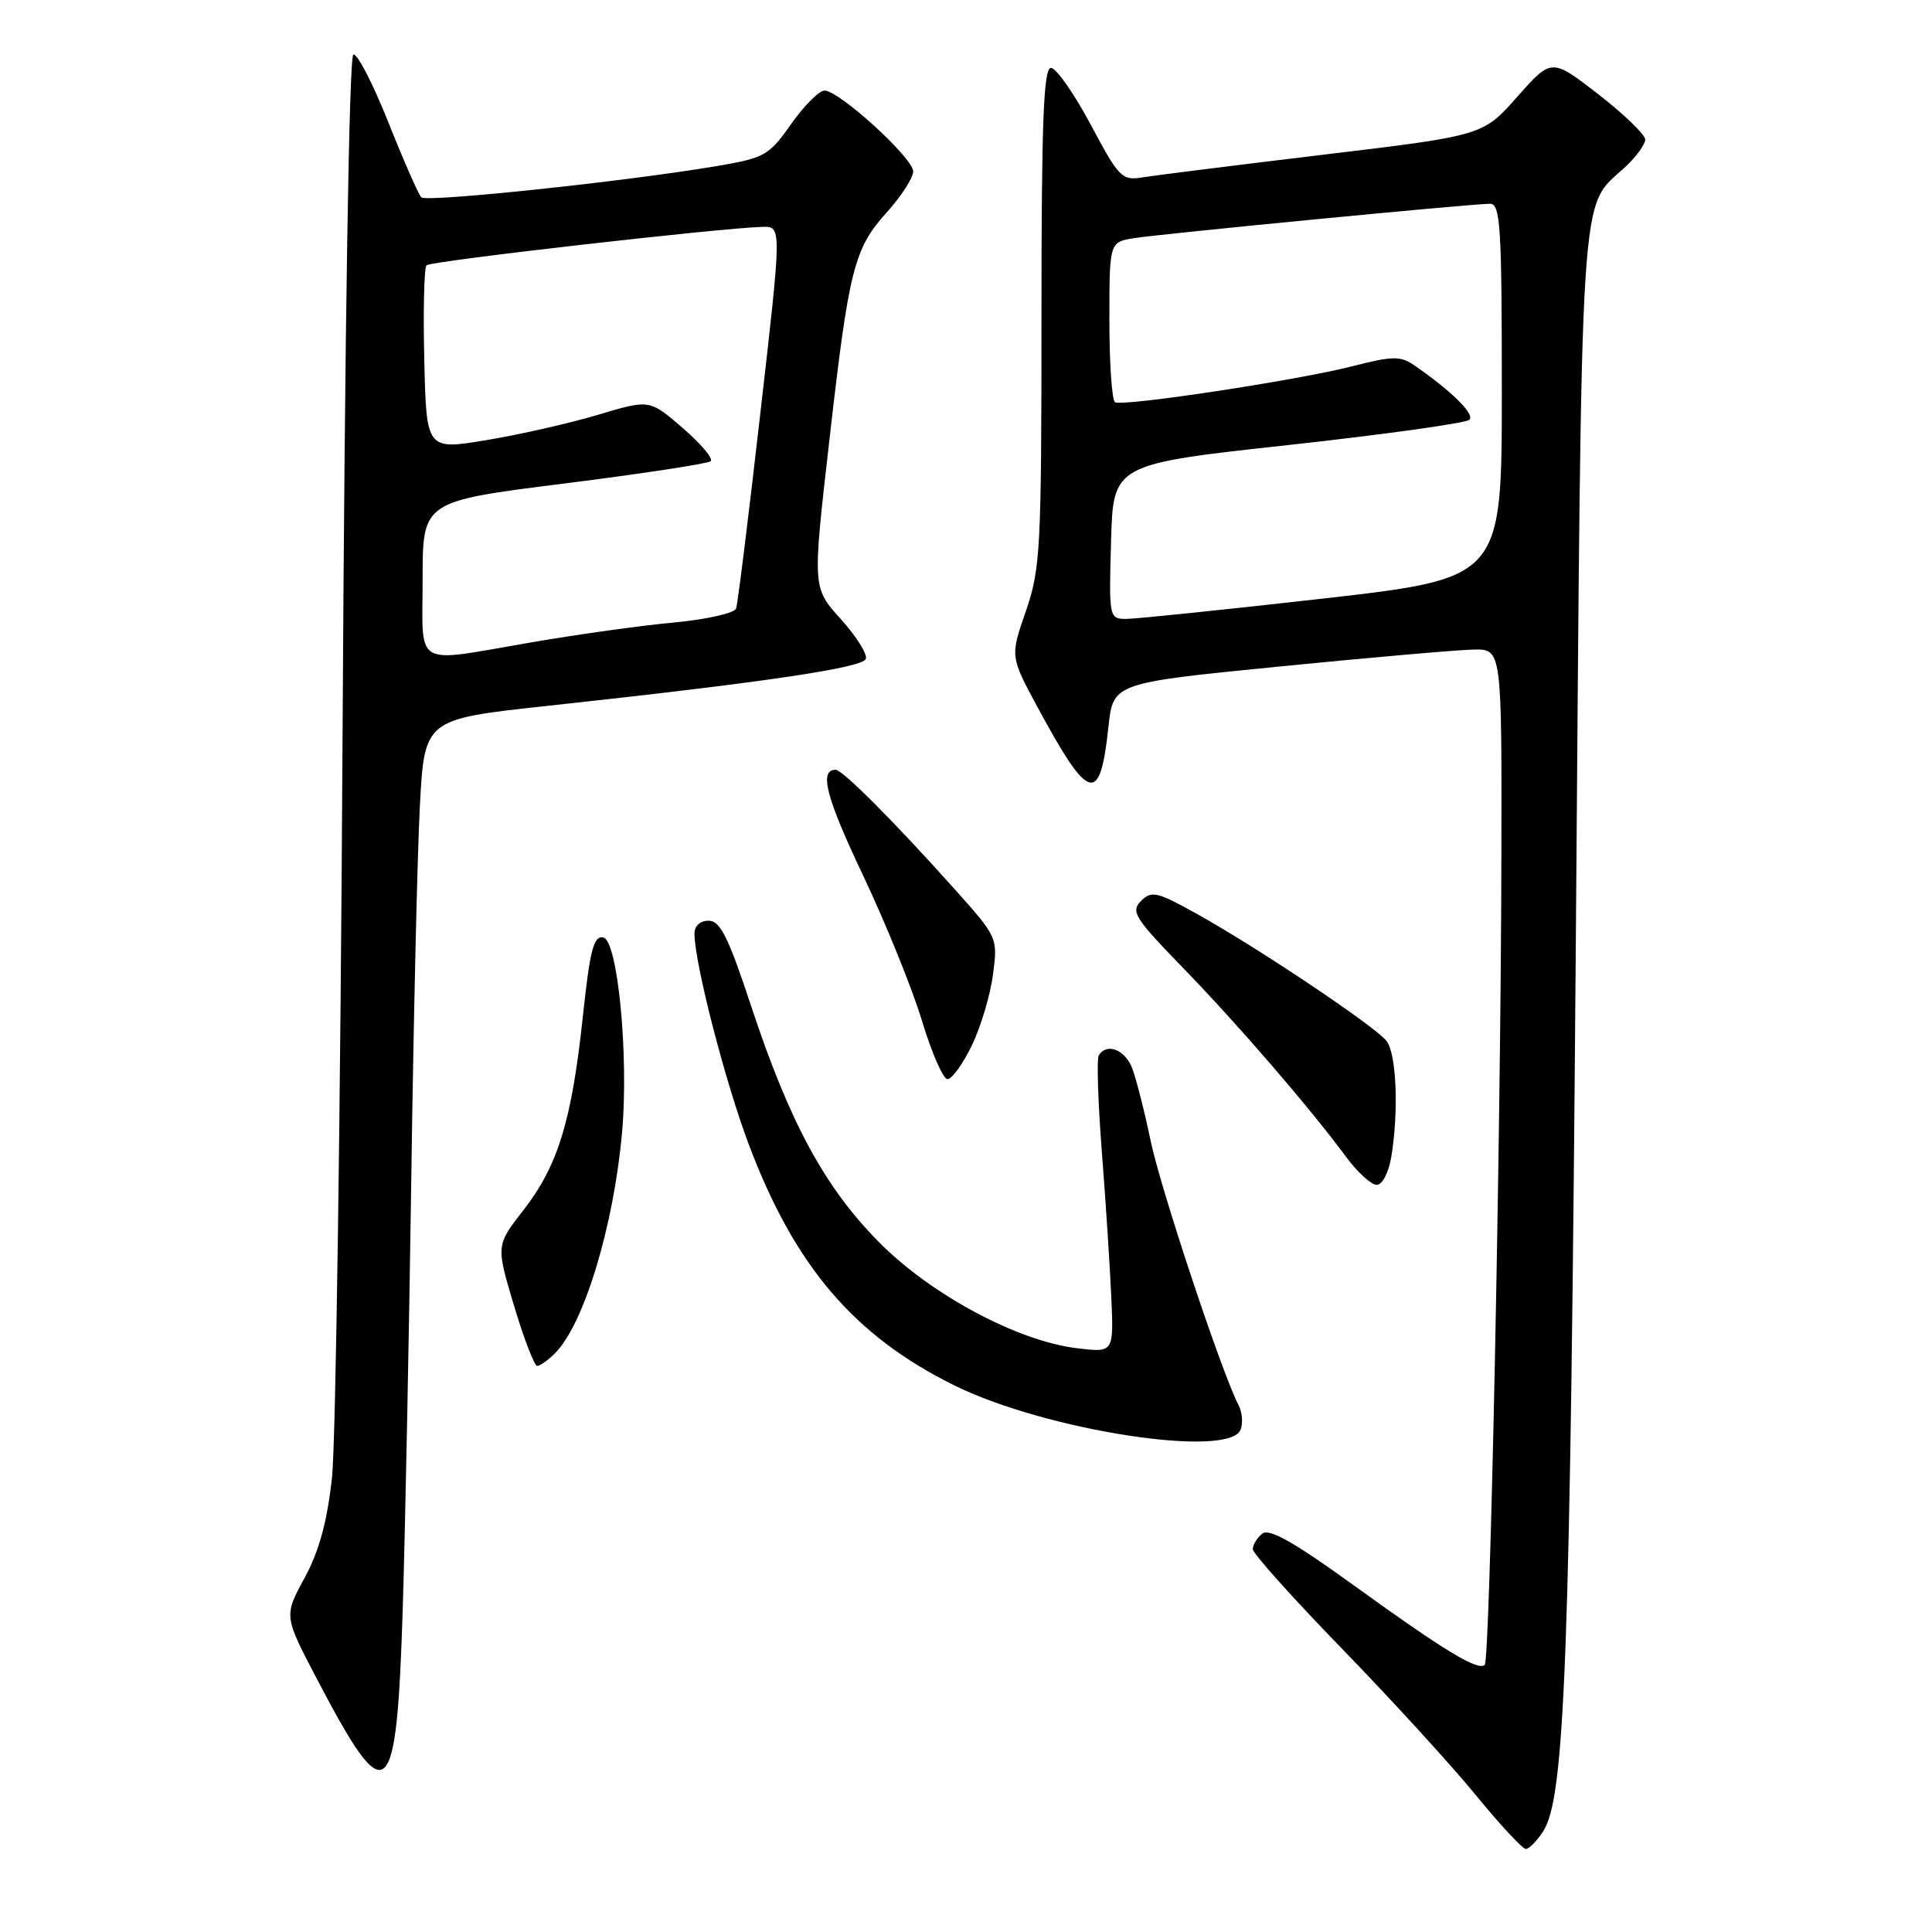 <?xml version="1.0" encoding="UTF-8" standalone="no"?>
<!DOCTYPE svg PUBLIC "-//W3C//DTD SVG 1.1//EN" "http://www.w3.org/Graphics/SVG/1.1/DTD/svg11.dtd" >
<svg xmlns="http://www.w3.org/2000/svg" xmlns:xlink="http://www.w3.org/1999/xlink" version="1.1" viewBox="0 0 256 256">
 <g >
 <path fill="currentColor"
d=" M 204.46 242.69 C 207.38 238.24 208.06 219.91 208.80 125.50 C 209.61 21.52 209.21 27.87 215.40 22.08 C 216.83 20.74 218.00 19.13 218.00 18.49 C 218.00 17.85 215.21 15.15 211.80 12.50 C 205.59 7.69 205.59 7.69 201.05 12.82 C 196.50 17.96 196.50 17.96 175.50 20.48 C 163.95 21.87 153.15 23.22 151.50 23.49 C 148.65 23.96 148.31 23.61 144.51 16.49 C 142.31 12.37 139.95 9.00 139.26 9.00 C 138.27 9.00 138.00 16.15 138.00 42.00 C 138.00 72.80 137.86 75.39 135.93 80.99 C 133.85 86.98 133.85 86.98 137.50 93.74 C 144.31 106.34 145.76 106.74 146.87 96.33 C 147.50 90.50 147.50 90.50 169.50 88.32 C 181.60 87.12 193.19 86.11 195.25 86.07 C 199.00 86.00 199.00 86.00 198.94 113.75 C 198.87 150.51 197.43 219.90 196.74 220.60 C 195.87 221.46 191.39 218.74 179.50 210.15 C 171.46 204.33 168.16 202.47 167.25 203.22 C 166.56 203.78 166.00 204.71 166.00 205.27 C 166.00 205.83 171.29 211.74 177.76 218.40 C 184.22 225.05 192.19 233.76 195.46 237.75 C 198.72 241.74 201.75 245.00 202.18 245.00 C 202.60 245.00 203.63 243.96 204.46 242.69 Z  M 53.38 212.71 C 53.70 202.14 54.21 176.62 54.50 156.00 C 54.79 135.38 55.30 113.28 55.63 106.90 C 56.24 95.30 56.24 95.30 72.37 93.55 C 101.26 90.42 114.34 88.49 114.73 87.30 C 114.95 86.66 113.44 84.28 111.39 82.01 C 107.66 77.88 107.66 77.88 109.86 58.64 C 112.49 35.53 113.14 32.96 117.57 28.06 C 119.45 25.97 121.00 23.56 121.00 22.71 C 121.00 20.93 111.19 12.00 109.25 12.00 C 108.54 12.00 106.55 14.00 104.83 16.43 C 101.87 20.64 101.35 20.93 94.77 22.04 C 82.85 24.05 56.53 26.83 55.83 26.15 C 55.46 25.79 53.49 21.32 51.46 16.21 C 49.42 11.10 47.34 7.05 46.82 7.23 C 46.26 7.41 45.69 43.12 45.39 97.52 C 45.12 147.01 44.49 191.23 43.99 195.79 C 43.35 201.67 42.28 205.54 40.35 209.10 C 37.61 214.13 37.61 214.13 42.06 222.60 C 51.36 240.33 52.56 239.29 53.38 212.71 Z  M 164.39 189.43 C 164.72 188.56 164.60 187.10 164.11 186.18 C 161.94 182.04 153.82 157.64 152.48 151.23 C 151.67 147.33 150.56 142.98 150.03 141.57 C 149.08 139.07 146.65 138.13 145.59 139.85 C 145.31 140.31 145.49 146.05 146.00 152.60 C 146.51 159.14 147.07 167.81 147.25 171.86 C 147.58 179.23 147.58 179.23 142.73 178.65 C 134.87 177.72 123.37 171.57 116.47 164.59 C 109.27 157.32 104.62 148.72 99.51 133.25 C 96.51 124.17 95.43 122.00 93.90 122.00 C 92.75 122.00 92.01 122.69 92.02 123.75 C 92.07 127.76 96.08 143.31 99.20 151.60 C 105.27 167.74 113.17 177.01 126.45 183.57 C 138.54 189.55 162.90 193.31 164.39 189.43 Z  M 73.54 179.31 C 77.38 175.48 81.33 162.45 82.43 150.00 C 83.33 139.87 81.85 124.59 79.94 124.22 C 78.66 123.98 78.17 125.86 77.23 134.71 C 75.76 148.49 73.93 154.48 69.37 160.33 C 65.72 165.02 65.72 165.02 68.11 173.01 C 69.42 177.40 70.81 180.99 71.18 180.99 C 71.55 181.00 72.62 180.24 73.54 179.31 Z  M 184.36 153.25 C 185.35 147.23 185.04 139.63 183.72 137.93 C 182.24 136.02 166.71 125.61 158.62 121.11 C 153.31 118.15 152.59 117.99 151.19 119.38 C 149.80 120.78 150.34 121.64 156.72 128.21 C 164.03 135.74 173.49 146.70 178.33 153.25 C 179.85 155.31 181.70 157.00 182.42 157.00 C 183.17 157.00 184.01 155.37 184.36 153.25 Z  M 128.76 138.56 C 129.94 136.12 131.21 131.90 131.57 129.18 C 132.22 124.25 132.21 124.21 126.53 117.86 C 118.46 108.84 111.64 102.00 110.72 102.00 C 108.50 102.00 109.45 105.65 114.38 116.04 C 117.37 122.35 120.87 130.98 122.16 135.24 C 123.45 139.50 124.97 142.99 125.55 142.99 C 126.13 143.00 127.57 141.00 128.76 138.56 Z  M 147.22 71.76 C 147.50 61.51 147.50 61.51 170.71 58.97 C 183.47 57.57 194.27 56.06 194.71 55.62 C 195.44 54.88 192.36 51.83 187.40 48.41 C 185.56 47.14 184.54 47.16 179.15 48.54 C 171.89 50.40 148.83 53.89 147.75 53.30 C 147.34 53.07 147.00 48.20 147.00 42.49 C 147.00 32.09 147.00 32.09 150.25 31.56 C 153.89 30.98 194.99 27.00 197.44 27.00 C 198.81 27.00 199.00 29.97 199.00 51.81 C 199.00 76.62 199.00 76.62 175.25 79.32 C 162.19 80.80 150.47 82.01 149.22 82.01 C 146.97 82.00 146.93 81.84 147.22 71.76 Z  M 56.00 76.71 C 56.00 66.43 56.00 66.43 74.75 64.07 C 85.06 62.77 93.80 61.44 94.17 61.11 C 94.54 60.77 92.87 58.79 90.46 56.71 C 86.07 52.92 86.07 52.92 79.28 54.95 C 75.55 56.07 68.90 57.58 64.50 58.31 C 56.50 59.64 56.50 59.64 56.22 47.68 C 56.06 41.11 56.20 35.47 56.52 35.15 C 57.07 34.59 95.55 30.20 101.04 30.06 C 103.59 30.00 103.59 30.00 100.75 54.75 C 99.20 68.36 97.75 80.01 97.54 80.63 C 97.33 81.24 93.64 82.08 89.33 82.48 C 85.02 82.88 76.55 84.06 70.50 85.10 C 54.51 87.84 56.00 88.71 56.00 76.71 Z "/>
</g>
</svg>